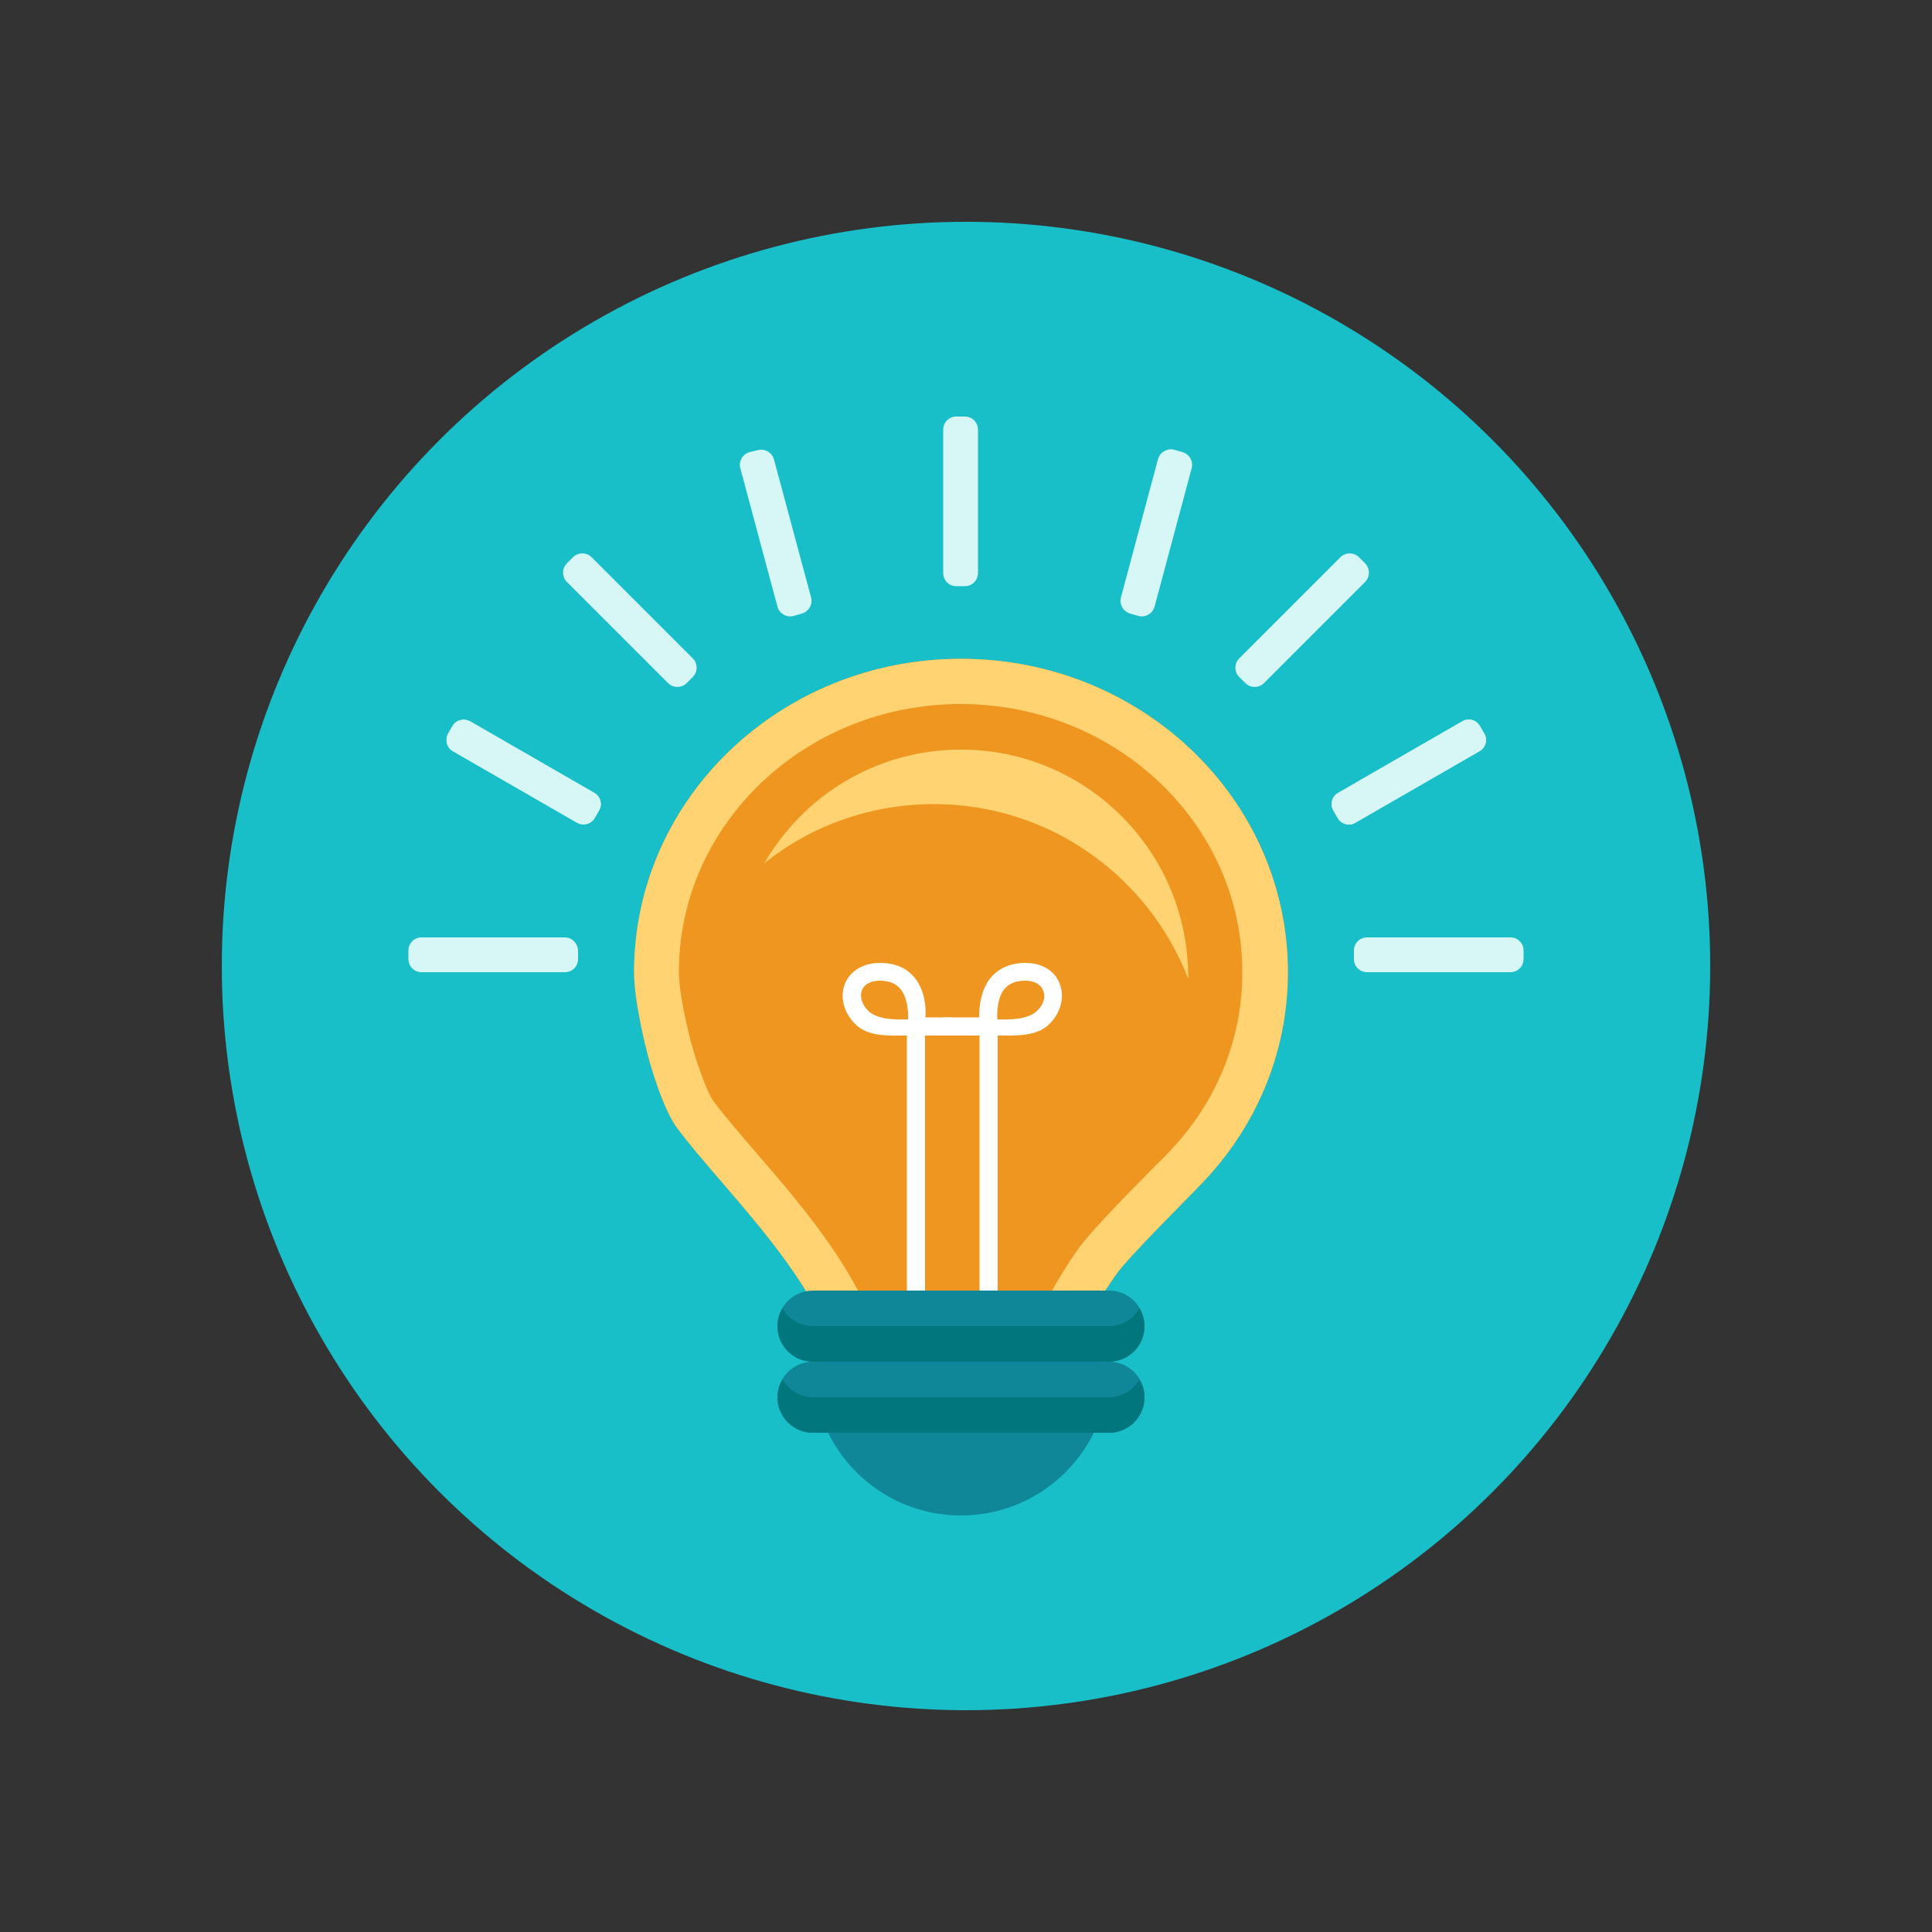 <?xml version="1.0" encoding="utf-8"?>
<!-- Generator: Adobe Illustrator 18.1.0, SVG Export Plug-In . SVG Version: 6.00 Build 0)  -->
<svg version="1.1" id="Layer_1" xmlns="http://www.w3.org/2000/svg" xmlns:xlink="http://www.w3.org/1999/xlink" x="0px" y="0px"
	 viewBox="0 0 500 500" enable-background="new 0 0 500 500" xml:space="preserve">
<rect x="0" y="0" width="500" height="500" fill="#333333" stroke="none"/>
<g>
	<circle fill="#18BFC8" cx="250" cy="250" r="192.6"/>
	<g>
		<g>
			<path fill="#EF9620" d="M248.7,170.5c-46.7,0-84.6,36.3-84.6,81.1c0,5.2,1.4,12.4,2.8,18.4c1.5,6.6,5,17.5,8.4,22
				c12.7,17,39.6,41.3,42.8,66.4c0.1,1.1,0.2,2.2,0.3,3.3c1,1.3,3.2,2.5,6.1,3.5c5.4,1.8,13.4,2.9,22.3,3c9.2,0,17.3-1.1,22.7-3
				c3.1-1.1,5.2-2.3,6.1-3.7c0-0.8,0.1-1.6,0.2-2.4c1.3-10,6.4-19.8,13-29.2c3.2-4.6,18.4-19.6,21.9-23.3c14-14.4,22.6-33.7,22.6-55
				C333.3,206.8,295.4,170.5,248.7,170.5z"/>
			<path fill="#FFD371" d="M248.7,170.5c-46.7,0-84.6,36.3-84.6,81.1c0,5.2,1.4,12.4,2.8,18.4c1.5,6.6,5,17.5,8.4,22
				c12.7,17,39.6,41.3,42.8,66.4c0.1,1.1,0.2,2.2,0.3,3.3c1,1.3,3.2,2.5,6.1,3.5c5.4,1.8,13.4,2.9,22.3,3c0.1,0,0.2,0,0.3,0
				c9,0,17.1-1.1,22.4-3c3.1-1.1,5.2-2.3,6.1-3.7c0-0.8,0.1-1.6,0.2-2.4c1.3-10,6.4-19.8,13-29.2c3.2-4.6,18.4-19.6,21.9-23.3
				c14-14.4,22.6-33.7,22.6-55C333.3,206.8,295.4,170.5,248.7,170.5z M302.3,298.4c-0.7,0.7-1.7,1.8-3.1,3.1
				c-10.7,10.8-17.3,17.8-20,21.5c-7.9,11.2-12.7,21.5-14.5,31.2c-4.3,1.3-10.8,2-17.6,2h-0.3c-6.7,0-13.2-0.8-17.5-2
				c-3.8-21.4-20.4-40.6-33.8-56.1c-4.1-4.8-8-9.3-10.9-13.2c-1.5-2-4.6-10.1-6.4-17.7c-2.2-9.1-2.5-13.8-2.5-15.7
				c0-38.2,32.7-69.3,72.9-69.3c40.2,0,72.9,31.1,72.9,69.3C321.6,269,314.7,285.6,302.3,298.4z"/>
			<g>
				<path fill="#FFFFFF" d="M236.6,252.9c-2.1-2.5-5.1-3.7-8.9-3.7c-4.2,0-7.6,2-9,5.3c-1.4,3.4-0.4,7.5,2.6,10.5
					c3.4,3.4,8.7,3,13.4,3v70.5h4.7v-63.5v-7v0h0.2h6.8v-4.7h-6.9C239.7,260.5,239.3,256.1,236.6,252.9z M235,263.8
					c-3.6,0.2-8.2-0.1-10.3-2.2c-1.6-1.6-2.3-3.7-1.6-5.4c0.6-1.5,2.3-2.4,4.6-2.4c2.4,0,4.1,0.7,5.3,2.1
					C234.8,258.1,235.1,261.6,235,263.8z"/>
				<path fill="#FFFFFF" d="M265.4,249.2c-3.8,0-6.8,1.3-8.9,3.7c-2.7,3.2-3.1,7.6-3.1,10.4h-9.3v4.7h9.2h0.2v0v7v63.5h4.7V268
					c4.7,0,10.1,0.3,13.4-3c3-3,4-7.1,2.6-10.5C273,251.2,269.6,249.2,265.4,249.2z M268.4,261.6c-2.1,2.1-6.7,2.4-10.3,2.2
					c-0.1-2.2,0.1-5.8,1.9-7.9c1.2-1.4,2.9-2.1,5.3-2.1c2.3,0,4,0.9,4.6,2.4C270.7,257.9,270.1,260,268.4,261.6z"/>
			</g>
			<g>
				<path fill="#108699" d="M248.7,347.1c-21.1,0-38.3-14.3-38.3,6.8c0,21.1,17.1,38.3,38.3,38.3c21.1,0,38.3-17.1,38.3-38.3
					C287,332.8,269.9,347.1,248.7,347.1z"/>
				<g>
					<path fill="#108699" d="M287,334h-76.6c-5.1,0-9.2,4.1-9.2,9.2c0,5.1,4.1,9.2,9.2,9.2H287c5.1,0,9.2-4.1,9.2-9.2
						C296.2,338.1,292.1,334,287,334z"/>
					<path fill="#01767C" d="M287,343.2h-76.6c-3.4,0-6.3-1.9-7.9-4.6c-0.8,1.4-1.3,2.9-1.3,4.6c0,5.1,4.1,9.2,9.2,9.2H287
						c5.1,0,9.2-4.1,9.2-9.2c0-1.7-0.5-3.2-1.3-4.6C293.3,341.4,290.4,343.2,287,343.2z"/>
				</g>
				<g>
					<path fill="#108699" d="M287,352.4h-76.6c-5.1,0-9.2,4.1-9.2,9.2c0,5.1,4.1,9.2,9.2,9.2H287c5.1,0,9.2-4.1,9.2-9.2
						C296.2,356.5,292.1,352.4,287,352.4z"/>
					<path fill="#01767C" d="M287,361.6h-76.6c-3.4,0-6.3-1.9-7.9-4.6c-0.8,1.4-1.3,2.9-1.3,4.6c0,5.1,4.1,9.2,9.2,9.2H287
						c5.1,0,9.2-4.1,9.2-9.2c0-1.7-0.5-3.2-1.3-4.6C293.3,359.7,290.4,361.6,287,361.6z"/>
				</g>
			</g>
			<path fill="#FFD371" d="M248.7,194c-21.8,0-40.7,11.8-50.9,29.4c12-9.6,27.3-15.3,43.9-15.3c30,0,55.6,18.8,65.8,45.2
				c0-0.2,0-0.3,0-0.5C307.5,220.4,281.2,194,248.7,194z"/>
		</g>
		<g>
			<path fill="#D7F7F6" d="M249.7,107.8h-2.2c-1.9,0-3.4,1.5-3.4,3.4v37.1c0,1.9,1.5,3.4,3.4,3.4h2.2c1.9,0,3.4-1.5,3.4-3.4v-37.1
				C253.1,109.3,251.6,107.8,249.7,107.8z"/>
			<g>
				<path fill="#D7F7F6" d="M351.7,144.2c-1.3-1.3-3.5-1.3-4.8,0l-26.2,26.2c-1.3,1.3-1.3,3.5,0,4.8l1.6,1.6c1.3,1.3,3.5,1.3,4.8,0
					l26.2-26.2c1.3-1.3,1.3-3.5,0-4.8L351.7,144.2z"/>
				<path fill="#D7F7F6" d="M390.9,242.6h-37.1c-1.9,0-3.4,1.5-3.4,3.4v2.2c0,1.9,1.5,3.4,3.4,3.4h37.1c1.9,0,3.4-1.5,3.4-3.4V246
					C394.3,244.1,392.8,242.6,390.9,242.6z"/>
				<path fill="#D7F7F6" d="M383,187.9c-0.9-1.6-3-2.2-4.6-1.2l-32.1,18.5c-1.6,0.9-2.2,3-1.2,4.6l1.1,1.9c0.9,1.6,3,2.2,4.6,1.2
					l32.1-18.5c1.6-0.9,2.2-3,1.2-4.6L383,187.9z"/>
				<path fill="#D7F7F6" d="M383,187.9c-0.9-1.6-3-2.2-4.6-1.2l-32.1,18.5c-1.6,0.9-2.2,3-1.2,4.6l1.1,1.9c0.9,1.6,3,2.2,4.6,1.2
					l32.1-18.5c1.6-0.9,2.2-3,1.2-4.6L383,187.9z"/>
				<path fill="#D7F7F6" d="M306,117l-2.1-0.6c-1.8-0.5-3.7,0.6-4.2,2.4l-9.6,35.8c-0.5,1.8,0.6,3.7,2.4,4.2l2.1,0.6
					c1.8,0.5,3.7-0.6,4.2-2.4l9.6-35.8C308.9,119.4,307.8,117.5,306,117z"/>
			</g>
			<g>
				<path fill="#D7F7F6" d="M153.1,144.2c-1.3-1.3-3.5-1.3-4.8,0l-1.6,1.6c-1.3,1.3-1.3,3.5,0,4.8l26.2,26.2c1.3,1.3,3.5,1.3,4.8,0
					l1.6-1.6c1.3-1.3,1.3-3.5,0-4.8L153.1,144.2z"/>
				<path fill="#D7F7F6" d="M146.2,242.6h-37.1c-1.9,0-3.4,1.5-3.4,3.4v2.2c0,1.9,1.5,3.4,3.4,3.4h37.1c1.9,0,3.4-1.5,3.4-3.4V246
					C149.5,244.1,148,242.6,146.2,242.6z"/>
				<path fill="#D7F7F6" d="M153.8,205.2l-32.1-18.5c-1.6-0.9-3.7-0.4-4.6,1.2l-1.1,1.9c-0.9,1.6-0.4,3.7,1.2,4.6l32.1,18.5
					c1.6,0.9,3.7,0.4,4.6-1.2l1.1-1.9C156,208.2,155.4,206.1,153.8,205.2z"/>
				<path fill="#D7F7F6" d="M153.8,205.2l-32.1-18.5c-1.6-0.9-3.7-0.4-4.6,1.2l-1.1,1.9c-0.9,1.6-0.4,3.7,1.2,4.6l32.1,18.5
					c1.6,0.9,3.7,0.4,4.6-1.2l1.1-1.9C156,208.2,155.4,206.1,153.8,205.2z"/>
				<path fill="#D7F7F6" d="M200.3,118.9c-0.5-1.8-2.4-2.9-4.2-2.4L194,117c-1.8,0.5-2.9,2.4-2.4,4.2l9.6,35.8
					c0.5,1.8,2.4,2.9,4.2,2.4l2.1-0.6c1.8-0.5,2.9-2.4,2.4-4.2L200.3,118.9z"/>
			</g>
		</g>
	</g>
</g>
</svg>
